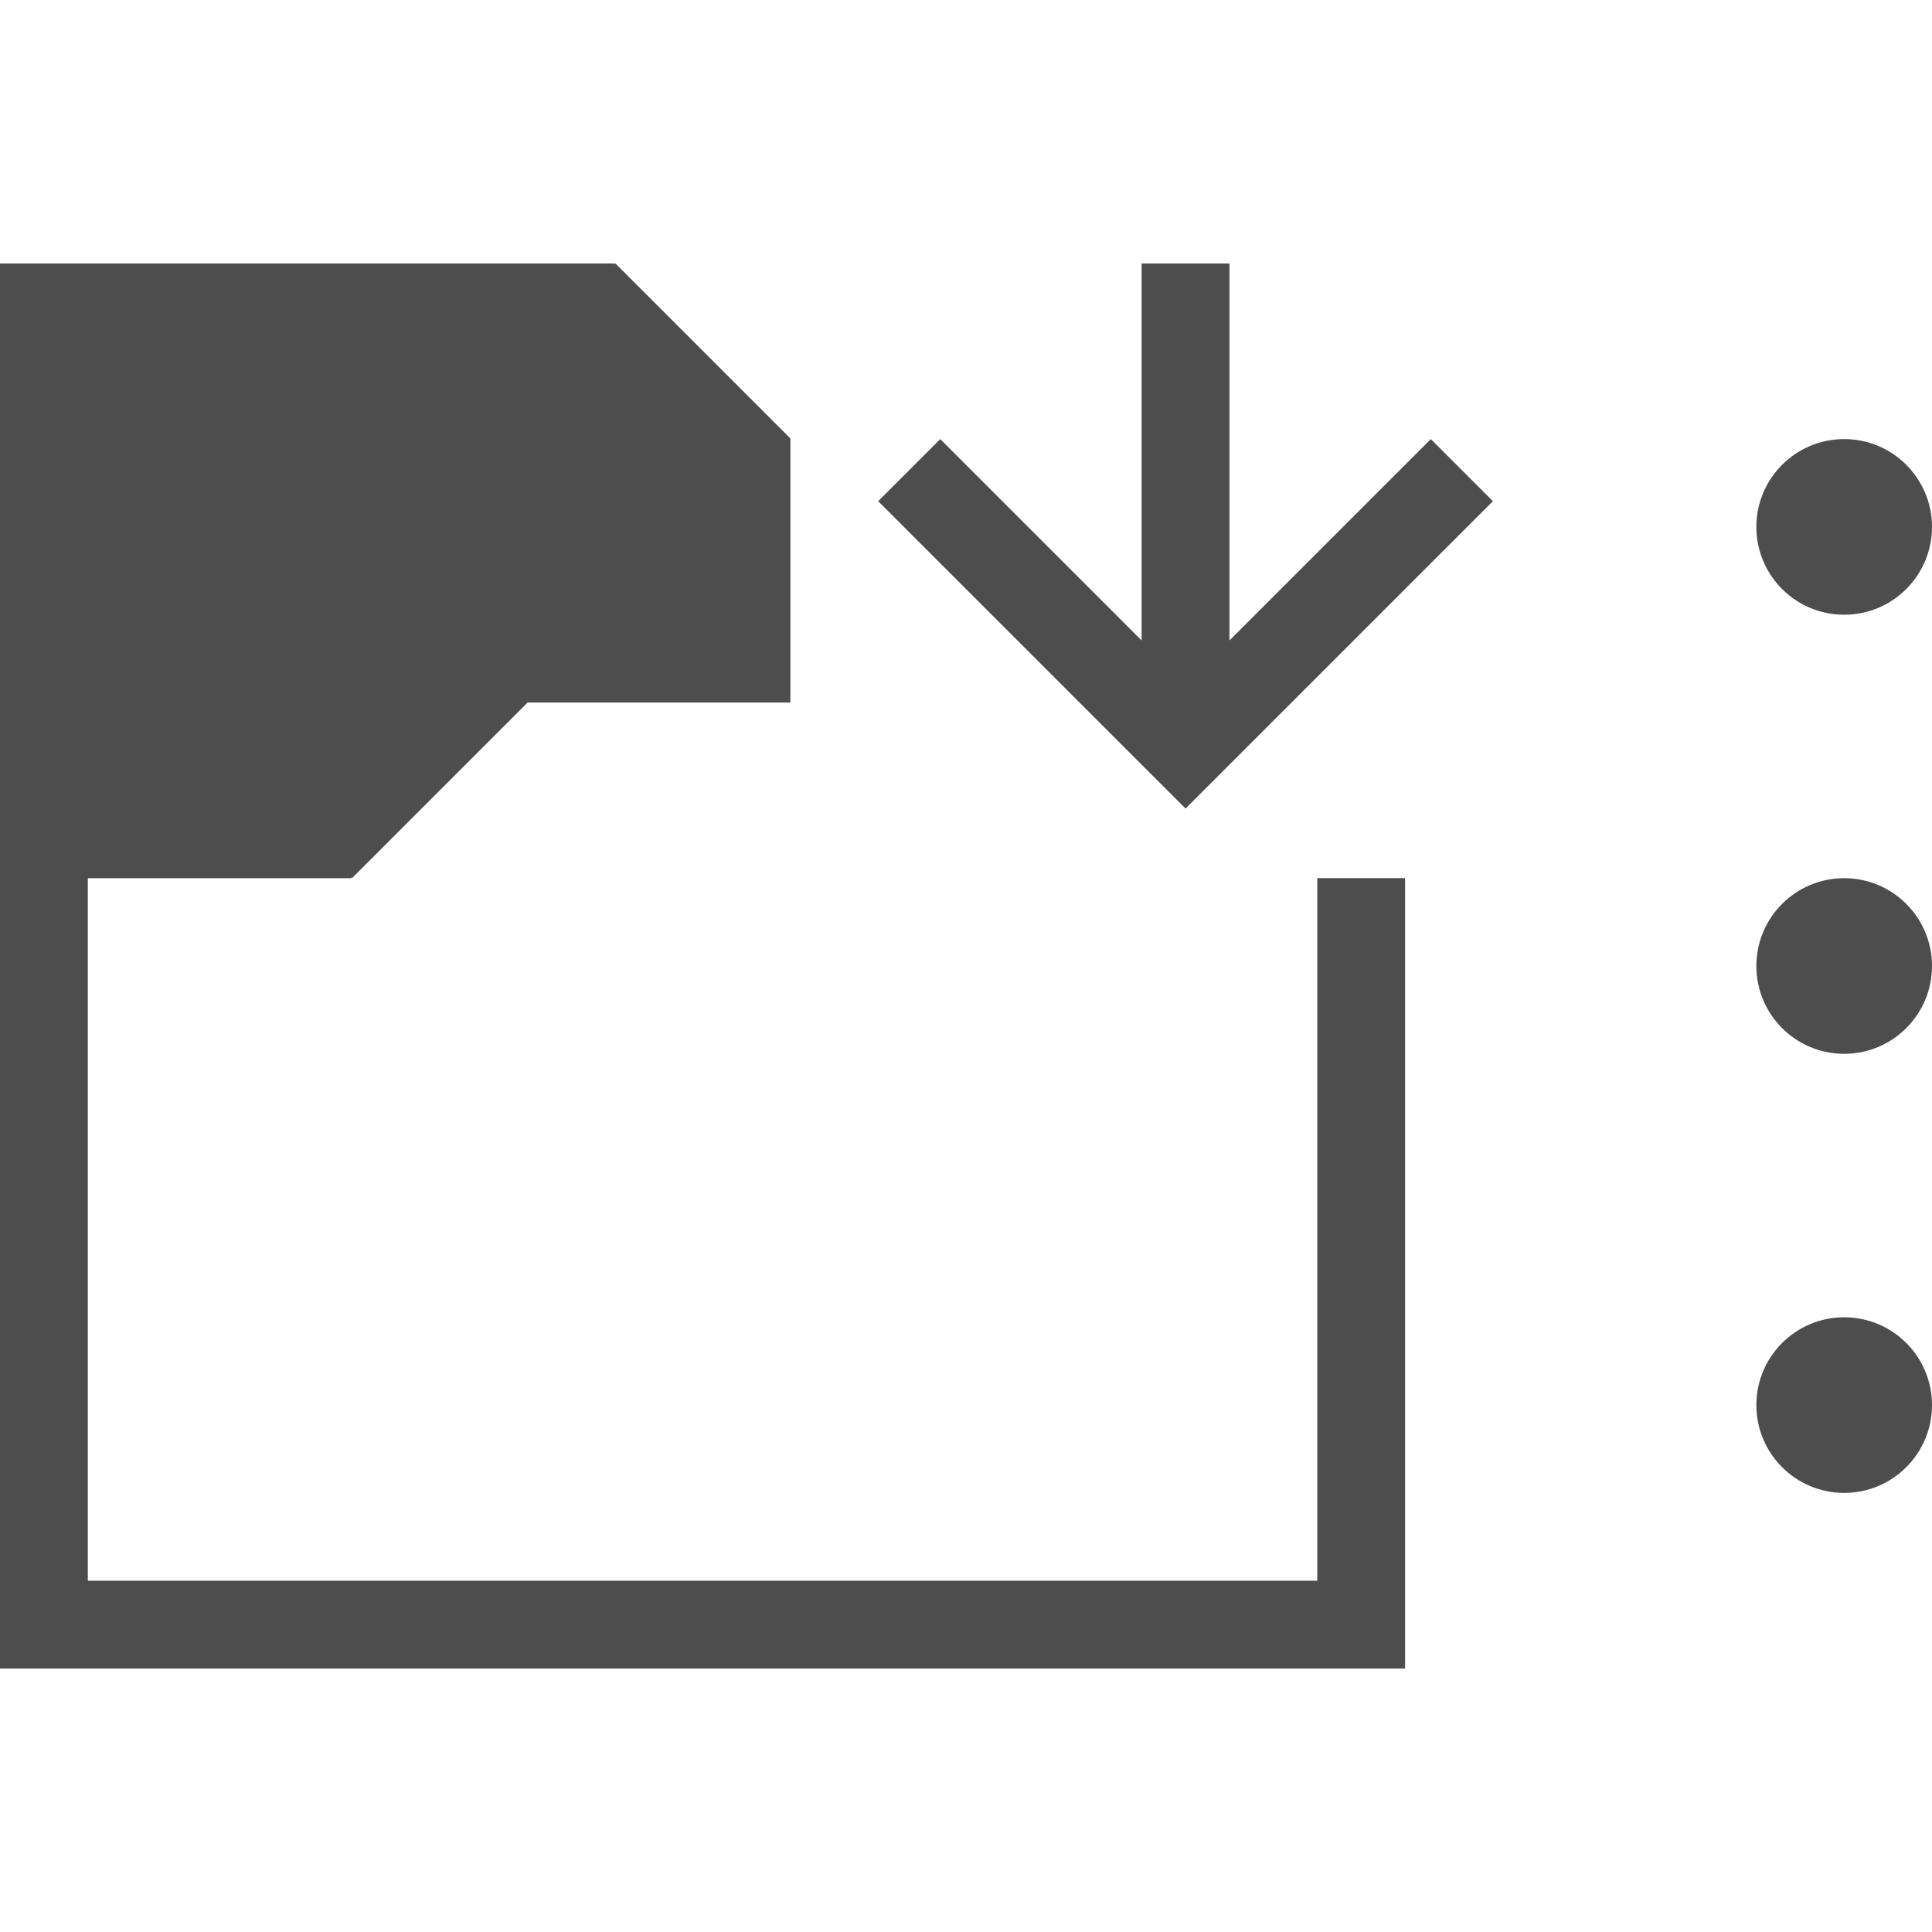 <?xml version="1.0" encoding="UTF-8" standalone="no"?>
<!-- Created with Inkscape (http://www.inkscape.org/) -->

<svg
   xmlns:dc="http://purl.org/dc/elements/1.1/"
   xmlns:cc="http://creativecommons.org/ns#"
   xmlns:rdf="http://www.w3.org/1999/02/22-rdf-syntax-ns#"
   xmlns:svg="http://www.w3.org/2000/svg"
   xmlns="http://www.w3.org/2000/svg"
   xmlns:sodipodi="http://sodipodi.sourceforge.net/DTD/sodipodi-0.dtd"
   xmlns:inkscape="http://www.inkscape.org/namespaces/inkscape"
   width="22"
   height="22"
   id="svg2"
   version="1.1"
   inkscape:version="0.91+devel r"
   viewBox="0 0 22 22"
   sodipodi:docname="document-save-as.svg">
  <defs
     id="defs4" />
  <sodipodi:namedview
     id="base"
     pagecolor="#ffffff"
     bordercolor="#666666"
     borderopacity="1.0"
     inkscape:pageopacity="0.0"
     inkscape:pageshadow="2"
     inkscape:zoom="15.839192"
     inkscape:cx="8.9254824"
     inkscape:cy="8.3513331"
     inkscape:document-units="px"
     inkscape:current-layer="layer1"
     showgrid="true"
     inkscape:showpageshadow="false"
     borderlayer="true"
     inkscape:window-width="1366"
     inkscape:window-height="670"
     inkscape:window-x="-4"
     inkscape:window-y="29"
     inkscape:window-maximized="1"
     units="px">
    <sodipodi:guide
       position="2,20"
       orientation="18,0"
       id="guide4085" />
    <sodipodi:guide
       position="20,2"
       orientation="-18,0"
       id="guide4089" />
    <sodipodi:guide
       position="20,20"
       orientation="0,-18"
       id="guide4091" />
    <sodipodi:guide
       position="3,19"
       orientation="16,0"
       id="guide4093" />
    <sodipodi:guide
       position="3,3"
       orientation="0,16"
       id="guide4095" />
    <sodipodi:guide
       position="19,3"
       orientation="-16,0"
       id="guide4097" />
    <sodipodi:guide
       position="19,19"
       orientation="0,-16"
       id="guide4099" />
    <inkscape:grid
       type="xygrid"
       id="grid4101" />
  </sodipodi:namedview>
  <g
     inkscape:label="Capa 1"
     inkscape:groupmode="layer"
     id="layer1"
     transform="translate(0,-1030.362)">
    <circle
       style="fill:#4d4d4d;fill-opacity:1;stroke:none"
       id="path4140"
       cx="21"
       cy="1036.362"
       r="1" />
    <circle
       r="1"
       cy="1041.362"
       cx="21"
       id="circle4142"
       style="fill:#4d4d4d;fill-opacity:1;stroke:none" />
    <circle
       style="fill:#4d4d4d;fill-opacity:1;stroke:none"
       id="circle4144"
       cx="21"
       cy="1046.362"
       r="1" />
    <path
       inkscape:connector-curvature="0"
       style="fill:#4d4d4d;fill-opacity:1;stroke:none"
       d="m 13.5,1039.569 -0.207,-0.207 -3.293,-3.293 0.707,-0.707 2.293,2.293 0,-4.293 1,0 0,4.293 2.293,-2.293 0.707,0.707 -3.293,3.293 -0.207,0.207 z"
       id="rect4071" />
    <path
       inkscape:connector-curvature="0"
       style="fill:#4d4d4d;fill-opacity:1;stroke:none"
       d="m 0,1033.362 0,1 0,15 1,0 9,0 5,0 1,0 0,-1 0,-5 0,-3 -1,0 0,3 0,5 -5,0 -9,0 0,-8 3,0 0,-0.01 0.008,0.01 2,-2 2.992,0 0,-3.008 -1.992,-1.992 -0.008,0.01 0,-0.01 -6,0 -1,0 z"
       id="rect4069" />
  </g>
</svg>
